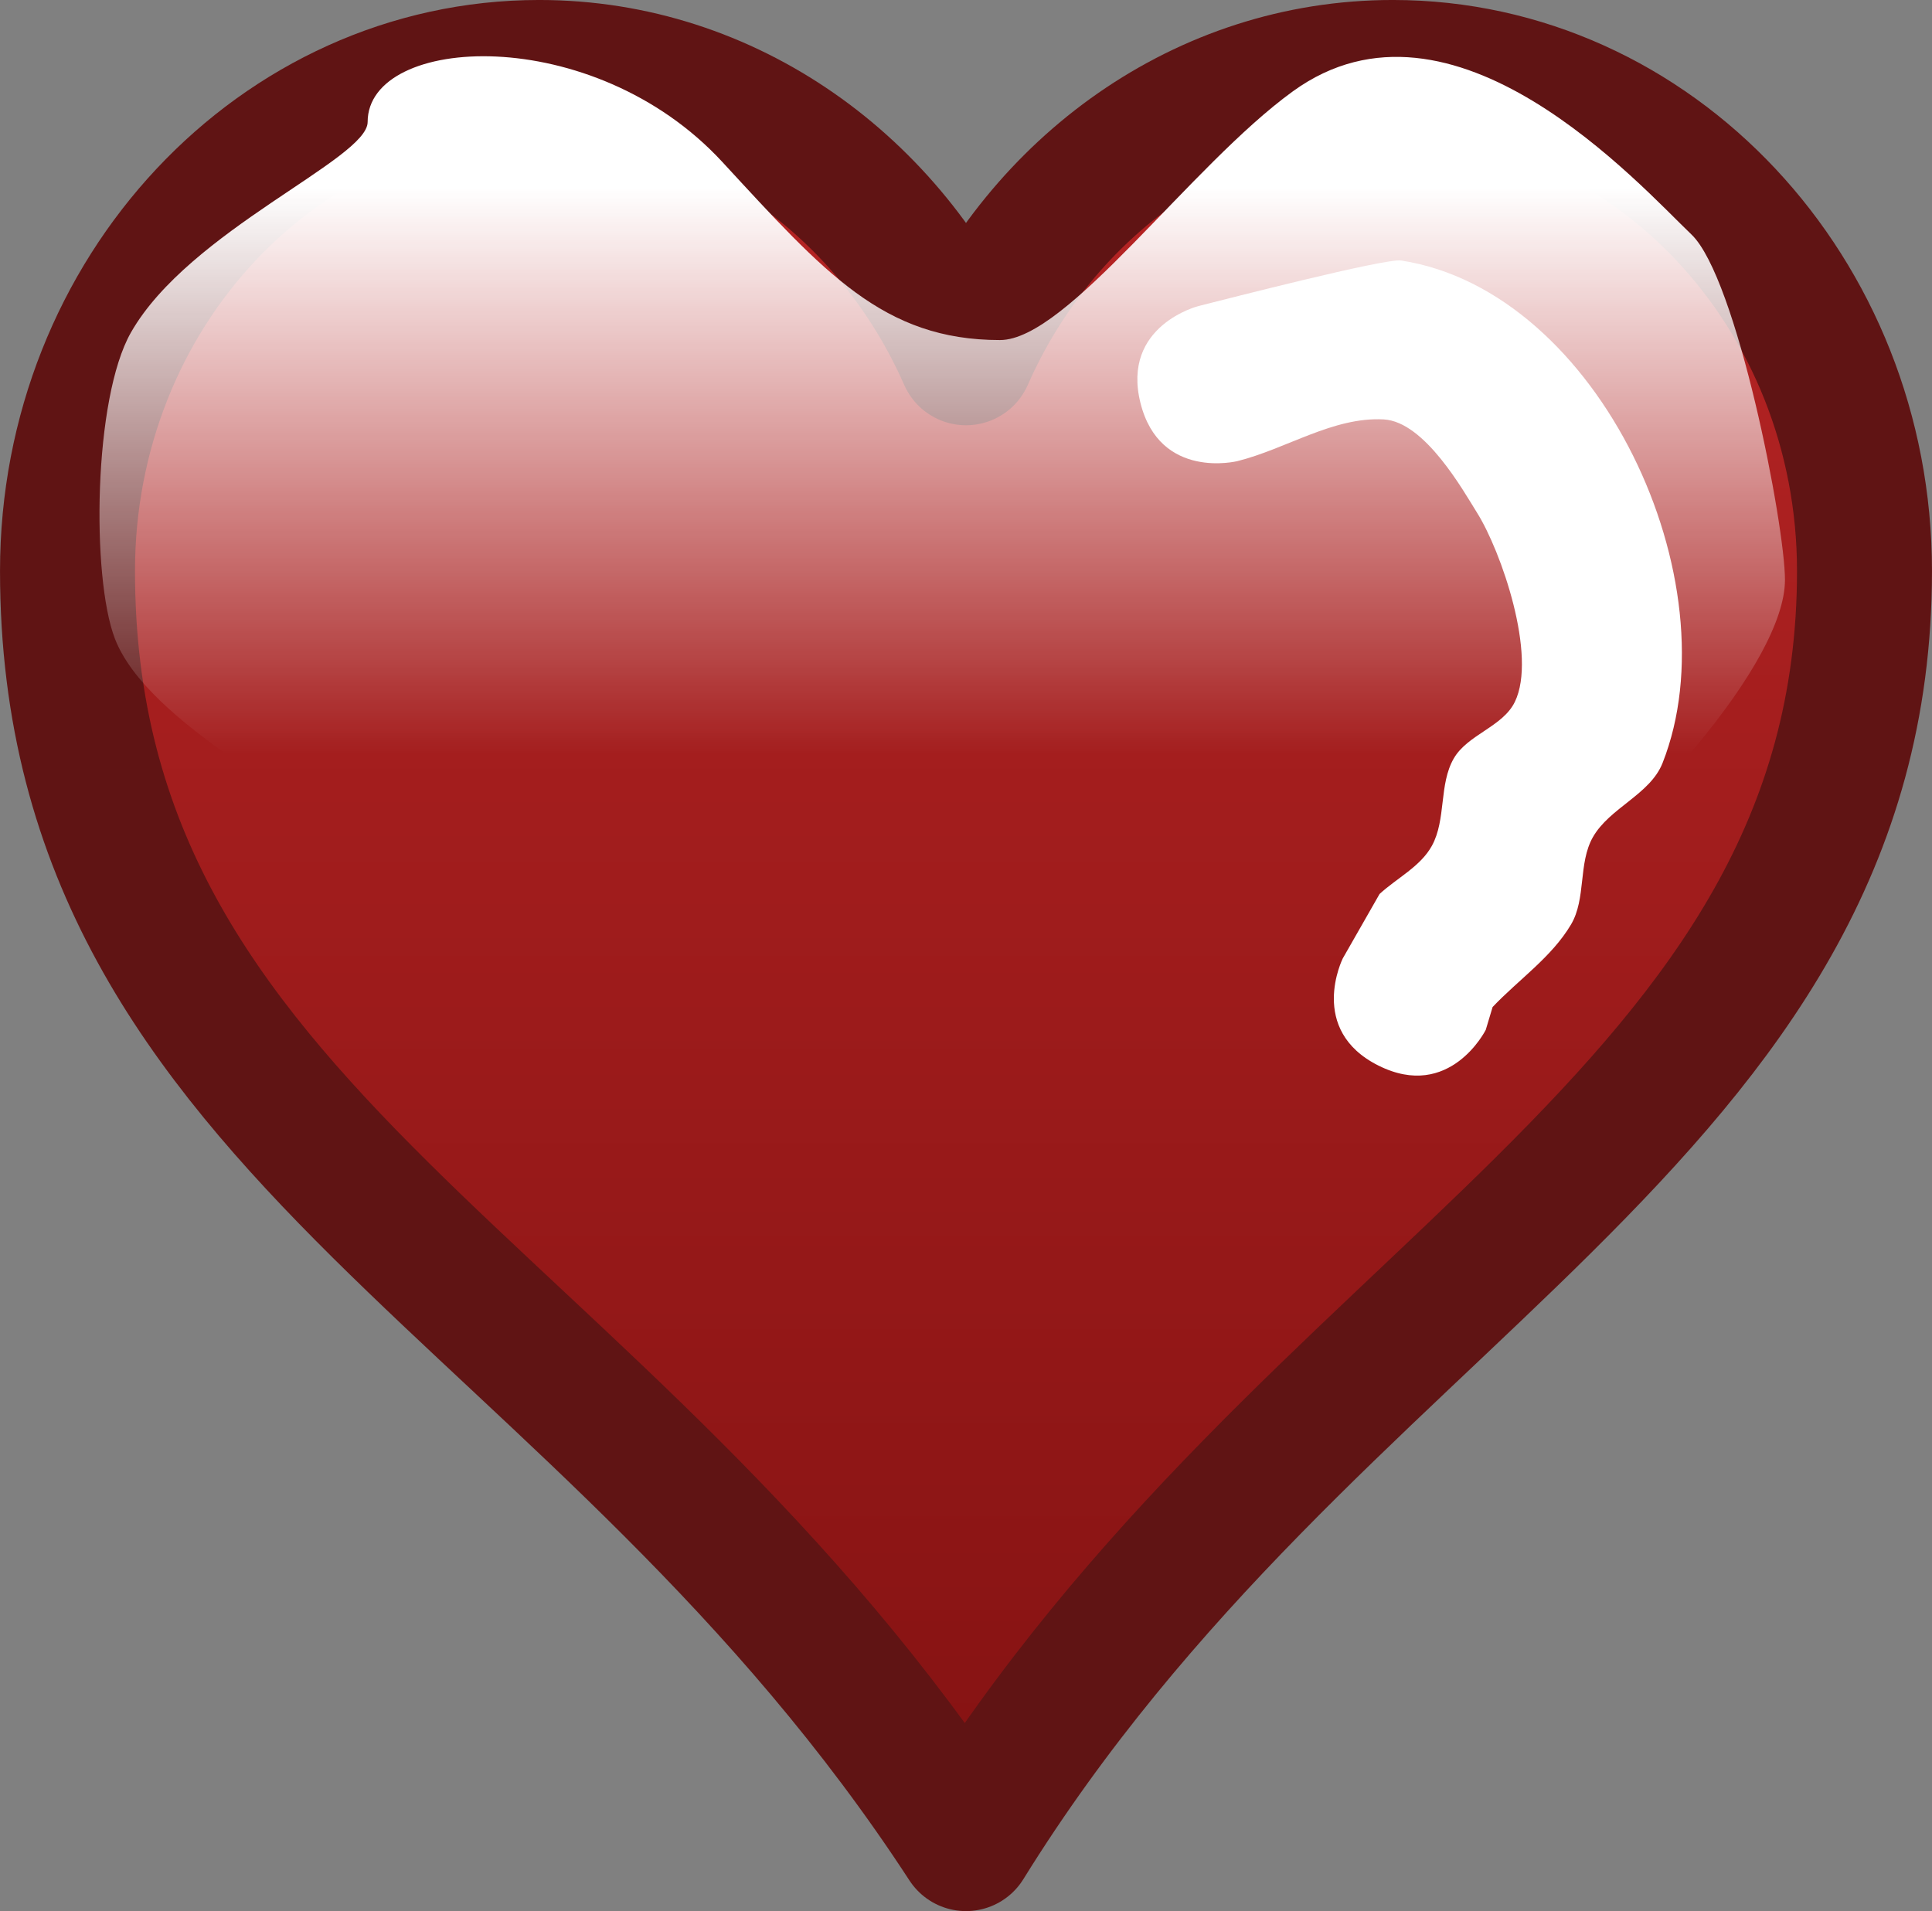 <svg version="1.1" xmlns="http://www.w3.org/2000/svg" xmlns:xlink="http://www.w3.org/1999/xlink" width="60.418" height="59.769" viewBox="0,0,60.418,59.769"><rect x="0" y="0" width="60.418" height="59.769" fill="#808080" stroke="none"/><defs><linearGradient x1="340" y1="152.226" x2="340" y2="207.774" gradientUnits="userSpaceOnUse" id="color-1"><stop offset="0" stop-color="#b82525"/><stop offset="1" stop-color="#841212"/></linearGradient><linearGradient x1="336.972" y1="155.977" x2="336.972" y2="173.707" gradientUnits="userSpaceOnUse" id="color-2"><stop offset="0" stop-color="#ffffff"/><stop offset="1" stop-color="#ffffff" stop-opacity="0"/></linearGradient></defs><g transform="translate(-309.791,-150.116)"><g data-paper-data="{&quot;isPaintingLayer&quot;:true}" fill-rule="nonzero" stroke-linecap="butt" stroke-miterlimit="10" stroke-dasharray="" stroke-dashoffset="0" style="mix-blend-mode: normal"><path d="M340,161.305c2.356,-5.356 7.439,-9.079 13.346,-9.079c8.143,0 14.752,7.054 14.752,15.747c0,17.119 -17.332,22.427 -28.098,39.801c-11.387,-17.482 -28.098,-22.118 -28.098,-39.801c0,-8.692 6.609,-15.747 14.752,-15.747c5.907,0 10.991,3.723 13.346,9.079z" fill="url(#color-1)" stroke="#601414" stroke-width="4.221" stroke-linejoin="round"/><path d="M352.901,183.443c-2.236,-1.118 -1.118,-3.354 -1.118,-3.354l1.15,-2.014c0.546,-0.503 1.281,-0.858 1.638,-1.51c0.45,-0.822 0.214,-1.916 0.682,-2.728c0.434,-0.752 1.532,-0.989 1.911,-1.771c0.702,-1.445 -0.428,-4.712 -1.181,-5.912c-0.425,-0.678 -1.633,-2.851 -2.919,-2.921c-1.584,-0.086 -3.037,0.919 -4.576,1.304c0,0 -2.425,0.606 -3.032,-1.819c-0.606,-2.425 1.819,-3.032 1.819,-3.032c0.842,-0.211 5.838,-1.5 6.334,-1.423c6.212,0.963 10.401,10.073 8.174,15.716c-0.39,0.987 -1.656,1.397 -2.18,2.321c-0.462,0.815 -0.205,1.921 -0.682,2.728c-0.604,1.022 -1.636,1.721 -2.453,2.582l-0.214,0.714c0,0 -1.118,2.236 -3.354,1.118z" fill="#ffffff" stroke="none" stroke-width="0.5" stroke-linejoin="miter"/><path d="M365.611,168.251c0,2.547 -4.346,7.556 -9.029,11.122c-4.317,3.287 -12.909,3.198 -16.883,3.198c-3.3,0 -12.298,-1.312 -17.529,-5.288c-2.766,-2.103 -7.778,-4.569 -8.787,-7.196c-0.735,-1.915 -0.673,-7.509 0.503,-9.573c1.82,-3.195 7.402,-5.419 7.402,-6.582c0,-2.737 7.042,-3.139 11.092,1.249c3.195,3.462 5.029,5.57 8.683,5.57c2.107,0 5.941,-5.447 9.158,-7.778c5.008,-3.629 10.853,2.941 12.464,4.475c1.423,1.355 2.926,9.091 2.926,10.804z" fill="url(#color-2)" stroke="none" stroke-width="0" stroke-linejoin="miter"/></g></g></svg>